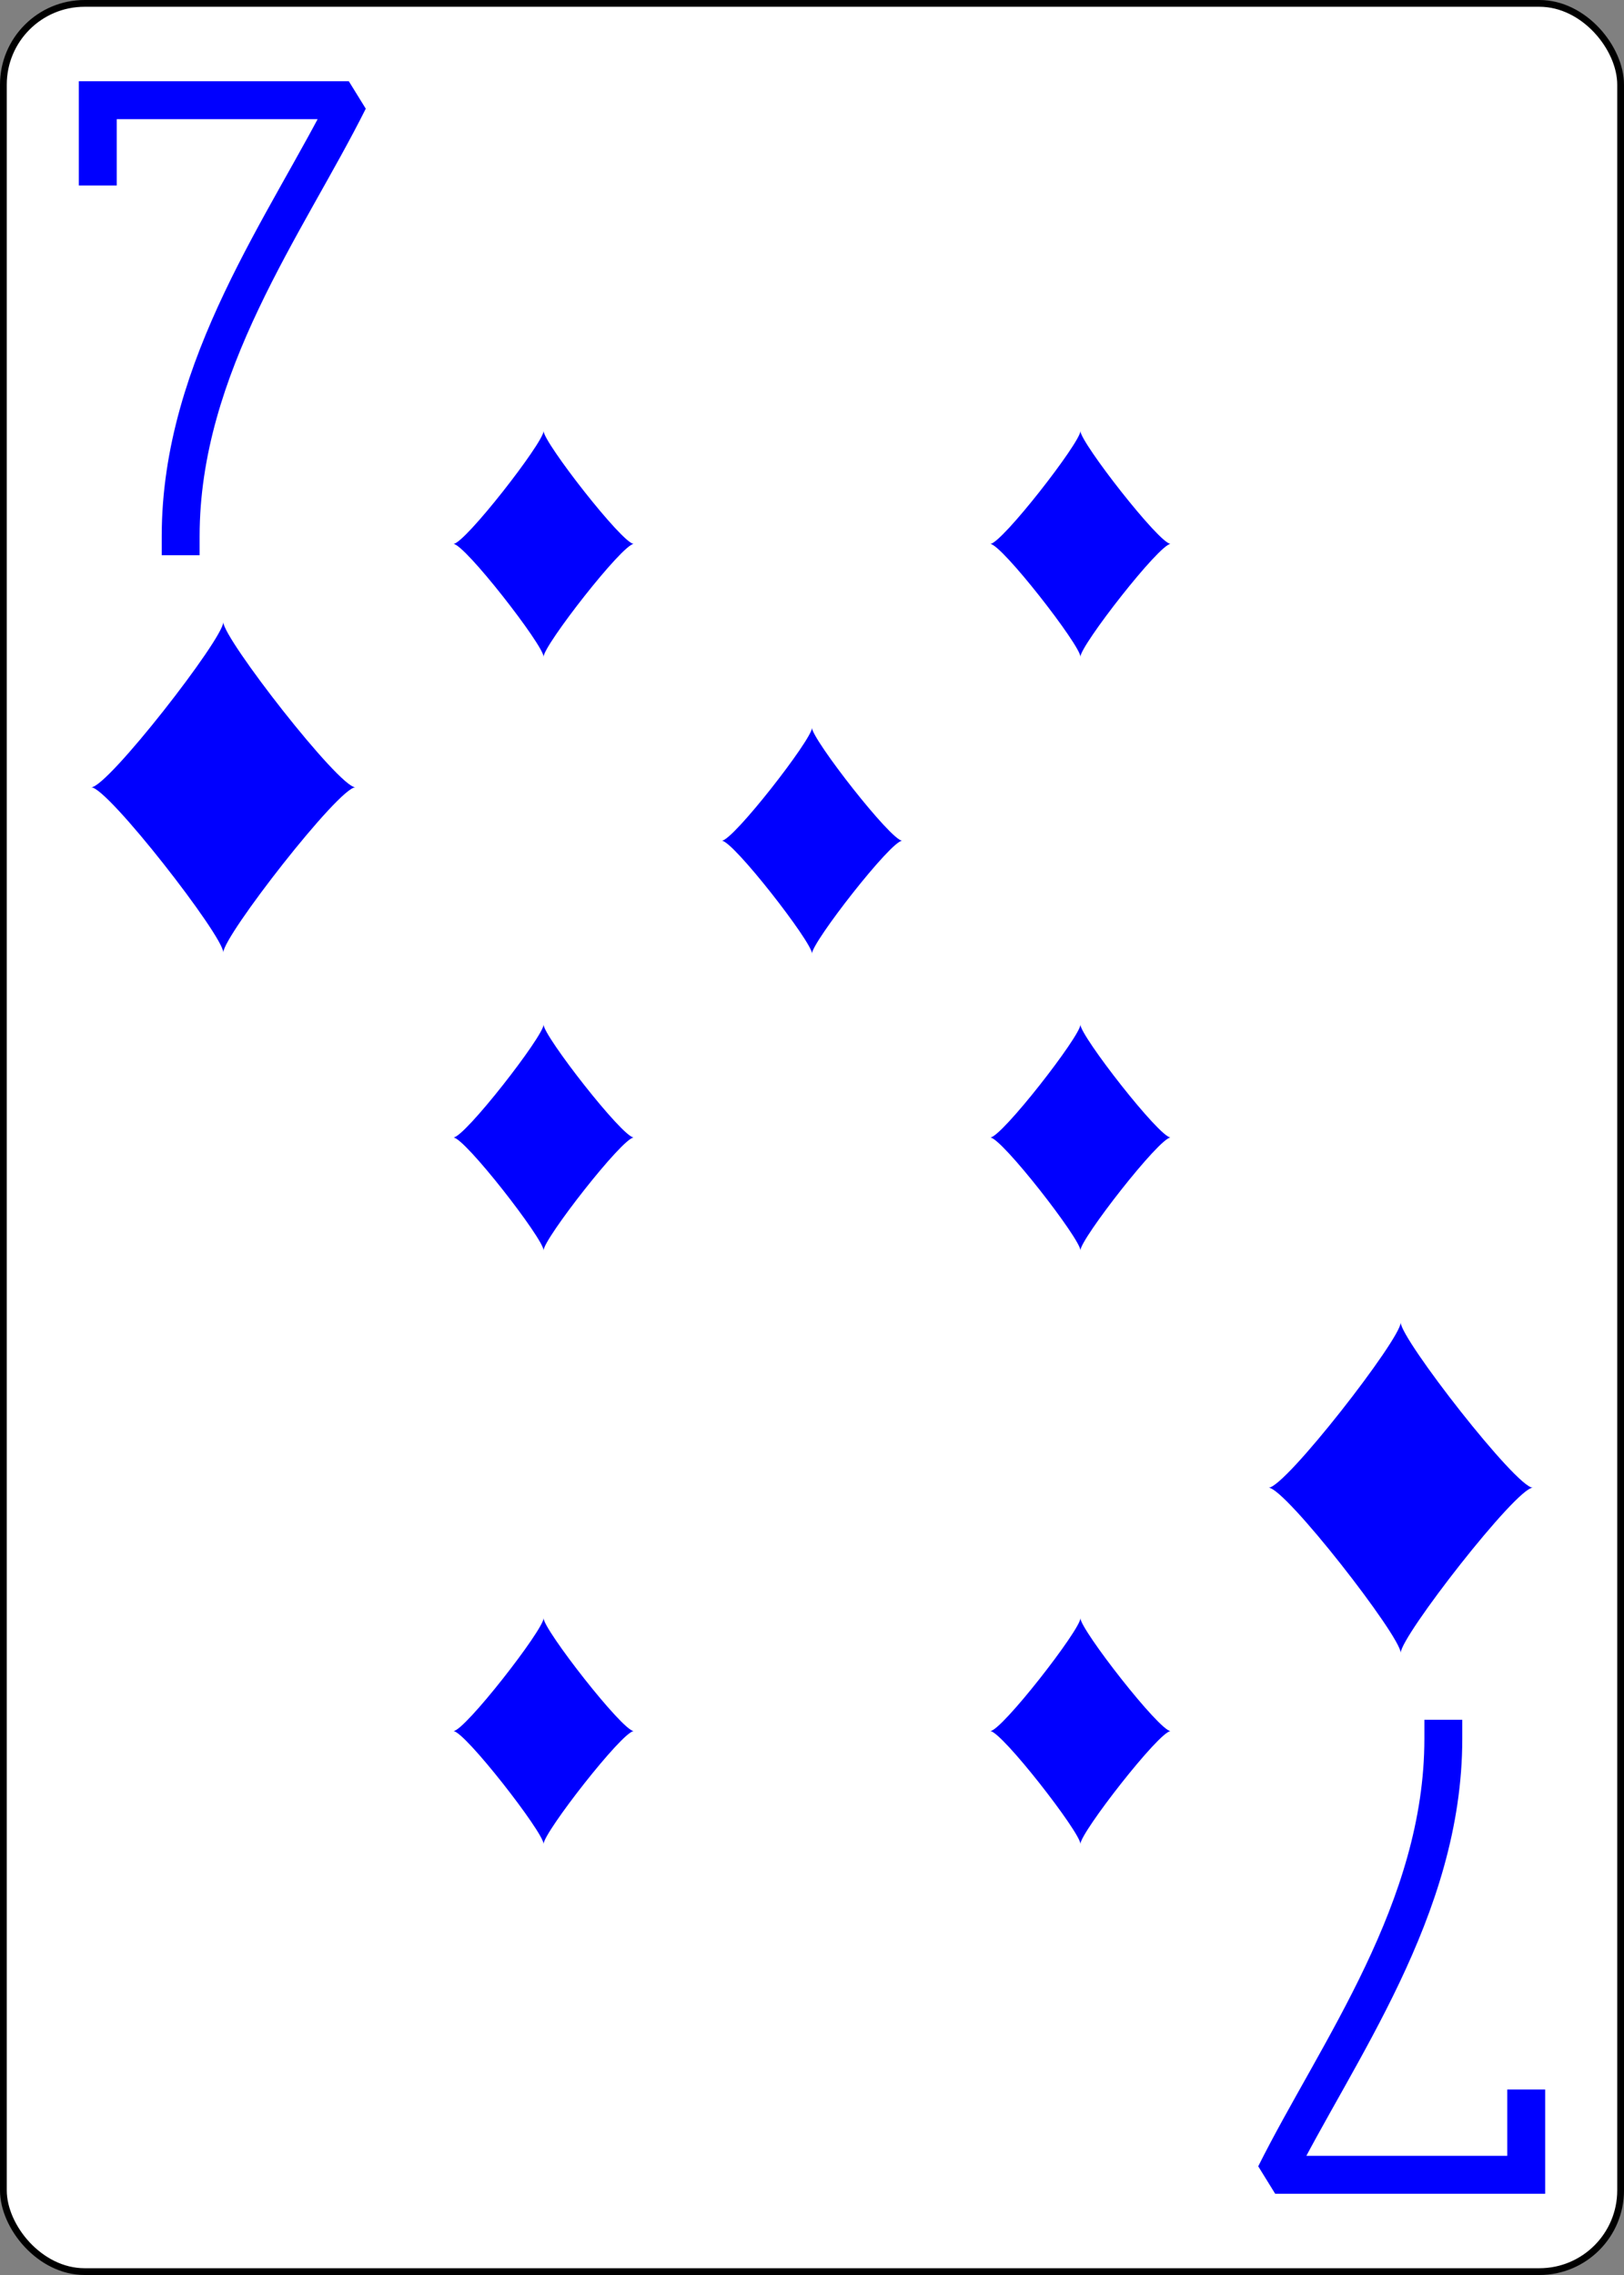 <?xml version="1.0" encoding="UTF-8" standalone="no"?>
<svg xmlns:xlink="http://www.w3.org/1999/xlink" class="card" face="7D" height="3.5in"
     preserveAspectRatio="none" viewBox="-120 -168 240 336" width="2.5in"
     xmlns="http://www.w3.org/2000/svg">
    <rect x="-120" y="-168" width="240" height="336" fill="#808080" stroke="none"/>
    <defs>
        <symbol id="SD7" preserveAspectRatio="xMinYMid" viewBox="-600 -600 1200 1200">
            <path
                    d="M-400 0C-350 0 0 -450 0 -500C0 -450 350 0 400 0C350 0 0 450 0 500C0 450 -350 0 -400 0Z"
                    fill="blue"></path>
        </symbol>
        <symbol id="VD7" preserveAspectRatio="xMinYMid" viewBox="-500 -500 1000 1000">
            <path d="M-265 -320L-265 -460L265 -460C135 -200 -90 100 -90 460" fill="none"
                  stroke="blue" stroke-linecap="square" stroke-miterlimit="1.5"
                  stroke-width="80"></path>
        </symbol>
    </defs>
    <rect fill="white" height="335" rx="12" ry="12" stroke="black" width="239" x="-119.5"
          y="-167.5"></rect>
    <use height="70" width="70" x="-122" y="-156" xlink:href="#VD7"></use>
    <use height="58.558" width="58.558" x="-116.279" y="-81" xlink:href="#SD7"></use>
    <use height="40" width="40" x="-59.668" y="-107.668" xlink:href="#SD7"></use>
    <use height="40" width="40" x="19.668" y="-107.668" xlink:href="#SD7"></use>
    <use height="40" width="40" x="-59.668" y="-20" xlink:href="#SD7"></use>
    <use height="40" width="40" x="19.668" y="-20" xlink:href="#SD7"></use>
    <use height="40" width="40" x="-20" y="-63.834" xlink:href="#SD7"></use>
    <g transform="rotate(180)">
        <use height="70" width="70" x="-122" y="-156" xlink:href="#VD7"></use>
        <use height="58.558" width="58.558" x="-116.279" y="-81" xlink:href="#SD7"></use>
        <use height="40" width="40" x="-59.668" y="-107.668" xlink:href="#SD7"></use>
        <use height="40" width="40" x="19.668" y="-107.668" xlink:href="#SD7"></use>
    </g>
</svg>